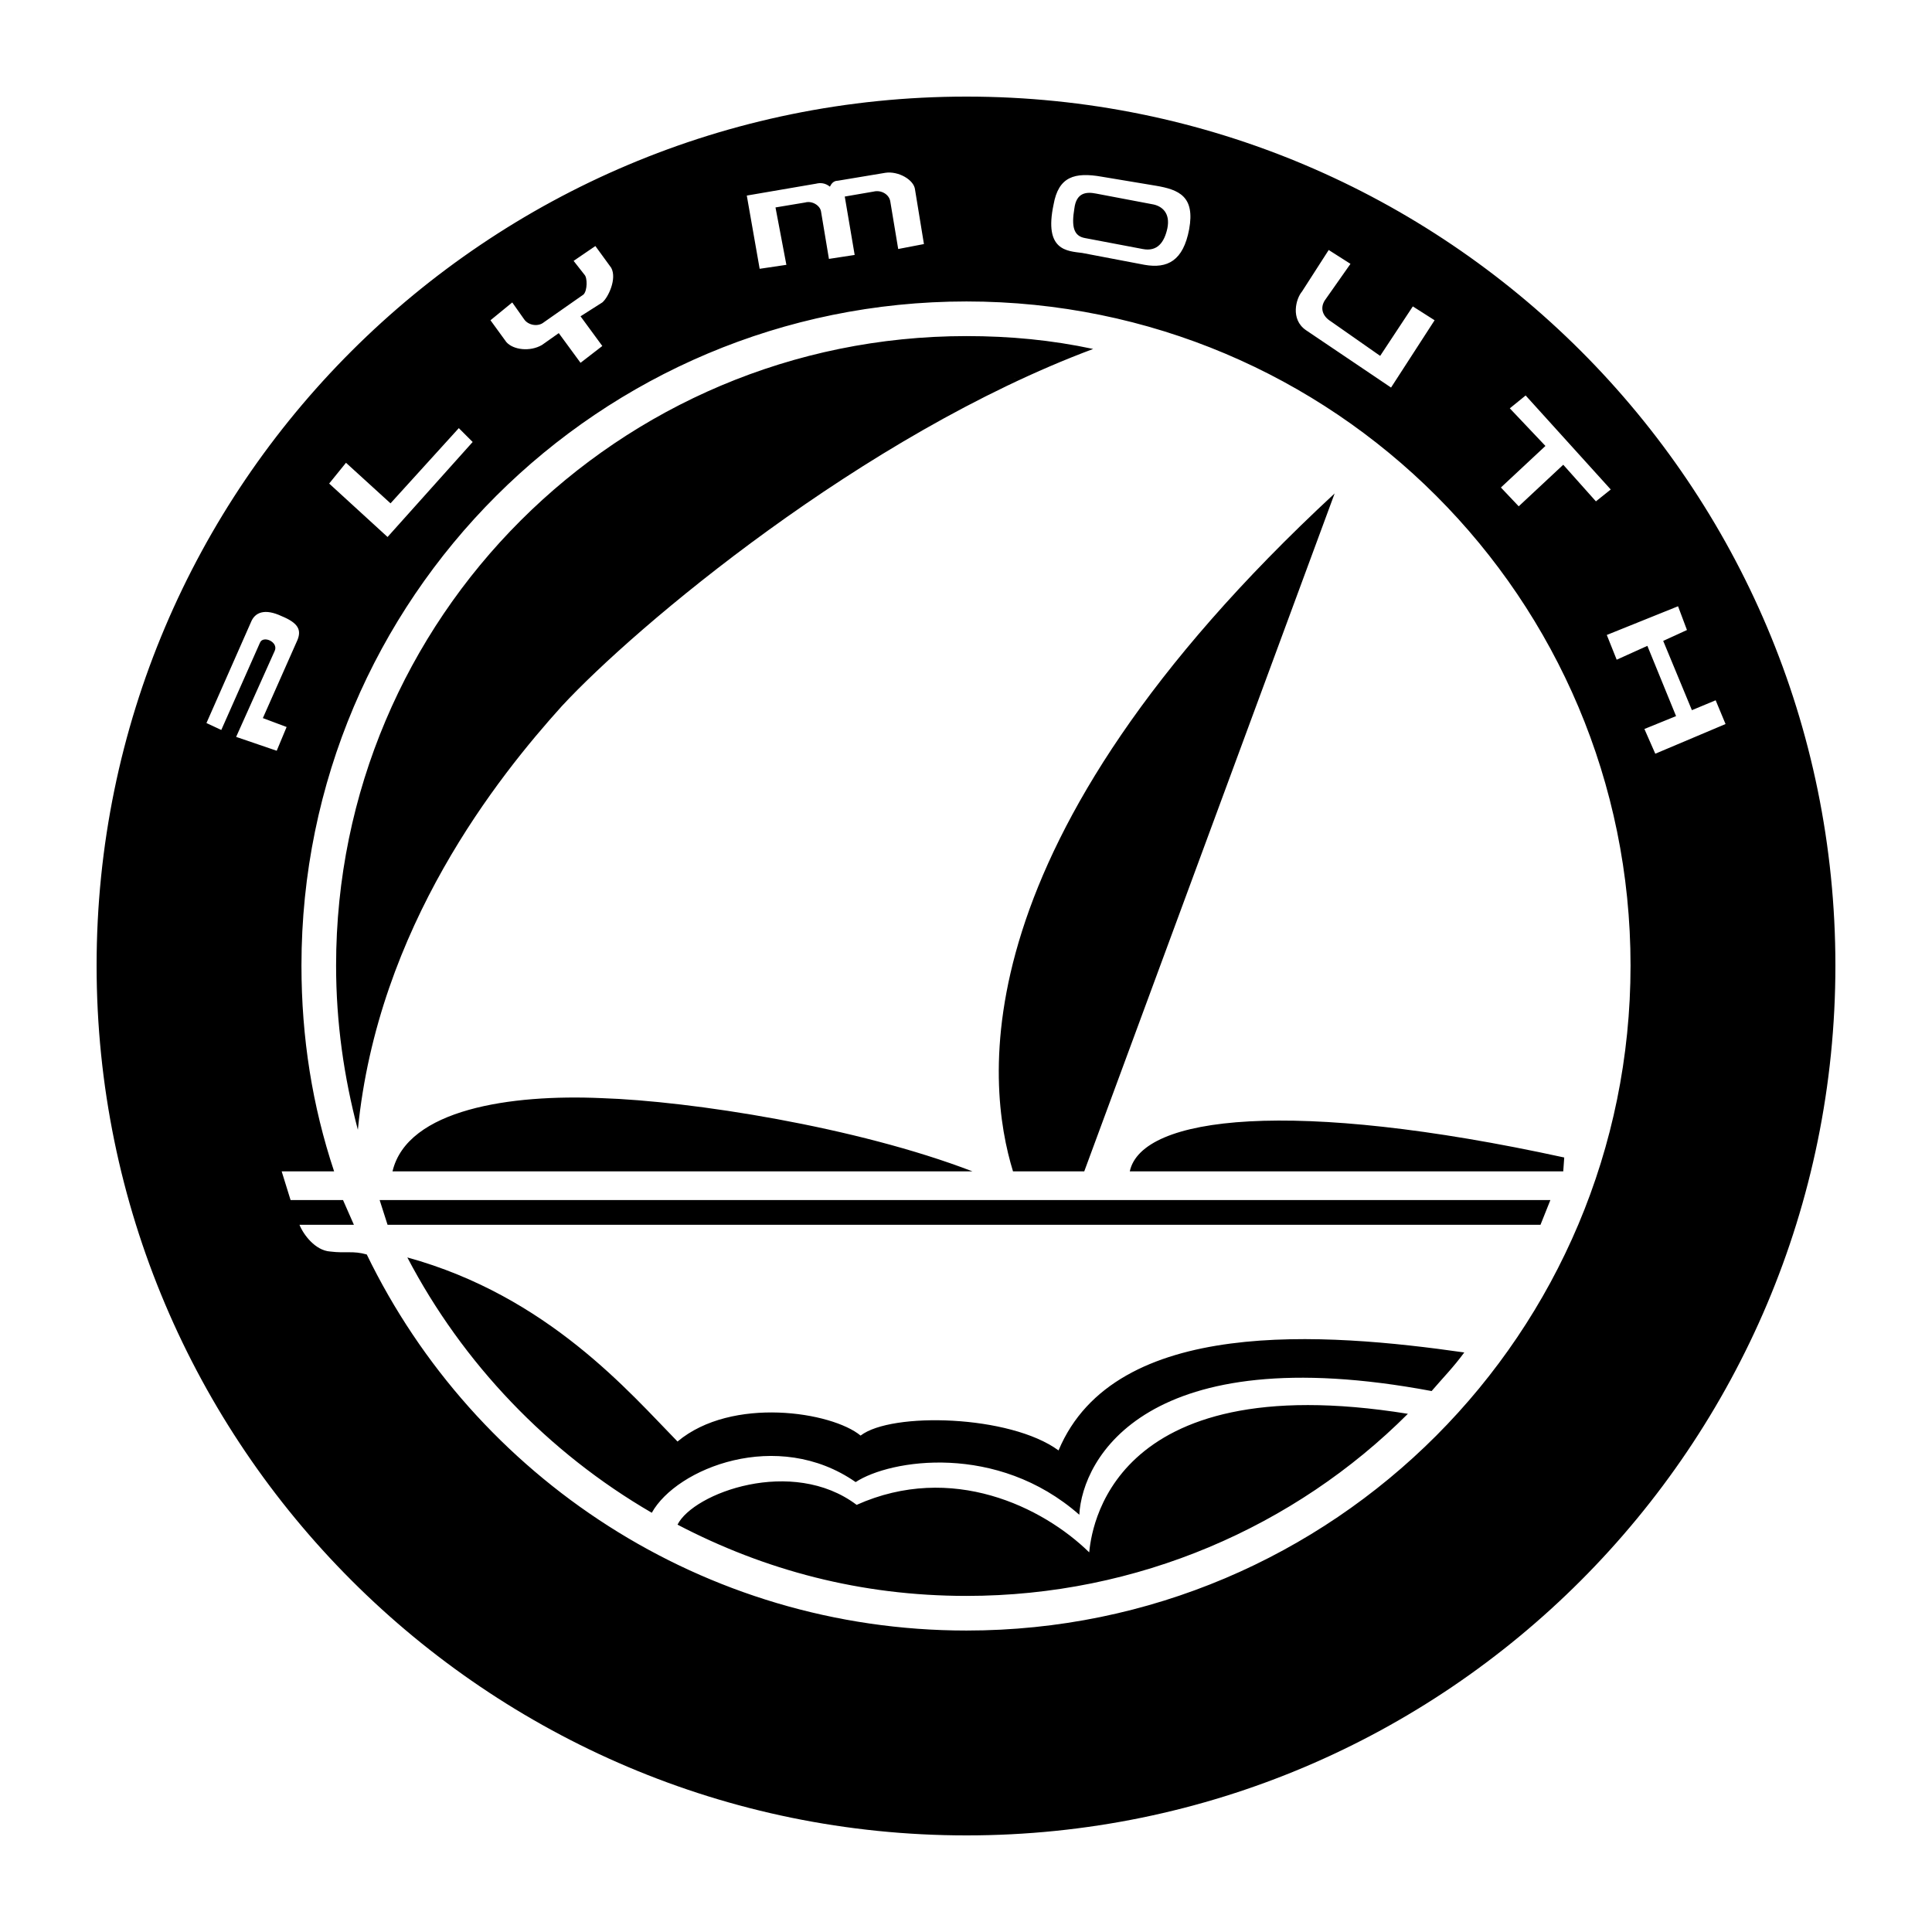 <?xml version="1.0" encoding="UTF-8"?>
<!DOCTYPE svg PUBLIC "-//W3C//DTD SVG 1.1//EN" "http://www.w3.org/Graphics/SVG/1.1/DTD/svg11.dtd">
<svg version="1.1" xmlns="http://www.w3.org/2000/svg" xmlns:xlink="http://www.w3.org/1999/xlink" x="0" y="0" width="200" height="200" viewBox="0, 0, 200, 200">
  <g id="Layer_1">
    <path d="M100.051,10 C50.364,10 10,50.262 10,99.949 C10,149.636 50.364,190 100.051,190 C149.738,190 190,149.636 190,99.949 C190,50.262 149.738,10 100.051,10 z M156.295,42.271 L157.934,40.939 L166.744,50.672 L165.208,51.901 L161.827,48.11 L157.217,52.413 L155.373,50.467 L159.983,46.164 L156.295,42.271 z M134.781,30.182 L137.547,25.879 L139.801,27.314 L137.137,31.104 C136.625,31.924 136.932,32.743 137.752,33.256 L142.874,36.841 L146.255,31.719 L148.509,33.153 L144.001,40.12 L135.191,34.178 C133.551,33.051 134.166,30.899 134.781,30.182 z M109.067,21.167 C109.579,18.298 111.218,17.786 114.087,18.298 L119.619,19.22 C122.077,19.63 123.717,20.347 123.102,23.728 C122.487,27.006 120.848,27.826 118.492,27.416 L112.038,26.187 C110.501,25.982 108.042,25.982 109.067,21.167 z M84.479,19.015 C84.889,18.913 85.401,18.913 85.913,19.323 C86.016,19.118 86.221,18.708 86.733,18.708 L91.651,17.888 C92.982,17.684 94.622,18.606 94.724,19.63 L95.646,25.265 L92.982,25.777 L92.163,20.859 C92.06,20.142 91.241,19.63 90.421,19.835 L87.45,20.347 L88.475,26.392 L85.811,26.801 L84.991,21.884 C84.889,21.269 84.069,20.757 83.352,20.962 L80.279,21.474 L81.406,27.416 L78.64,27.826 L77.308,20.245 L84.479,19.015 z M53.028,31.309 L54.257,33.051 C54.667,33.665 55.692,33.87 56.306,33.358 L60.404,30.489 C60.814,30.08 60.814,28.748 60.507,28.441 L59.38,27.006 L61.633,25.47 L63.273,27.723 C63.887,28.85 62.965,30.797 62.351,31.309 L60.097,32.743 L62.351,35.817 L60.097,37.558 L57.843,34.485 L56.101,35.714 C54.872,36.431 53.13,36.227 52.413,35.407 L50.774,33.153 L53.028,31.309 z M35.817,47.906 L40.427,52.106 L47.496,44.32 L48.93,45.754 L40.12,55.589 L34.075,50.057 L35.817,47.906 z M24.445,76.283 L28.441,67.371 C28.85,66.448 27.211,65.731 26.904,66.551 L22.908,75.566 L21.372,74.849 L25.982,64.4 C26.392,63.375 27.416,62.965 29.158,63.785 C30.899,64.502 31.207,65.219 30.797,66.244 L27.211,74.337 L29.67,75.259 L28.645,77.718 L24.445,76.283 z M100.051,168.793 C72.8,168.793 49.135,152.914 37.968,129.863 C36.534,129.454 35.817,129.761 34.178,129.556 C32.641,129.454 31.411,127.814 31.002,126.79 L36.636,126.79 L35.509,124.229 L30.08,124.229 L29.158,121.258 L34.587,121.258 C32.334,114.496 31.207,107.427 31.207,99.949 C31.207,61.941 62.043,31.207 100.051,31.207 C138.059,31.207 168.793,61.941 168.793,99.949 C168.793,137.957 138.059,168.793 100.051,168.793 z M170.228,75.464 L173.506,74.132 L170.535,66.858 L167.359,68.293 L166.335,65.731 L173.711,62.76 L174.633,65.219 L172.174,66.346 L175.145,73.517 L177.604,72.493 L178.628,74.952 L171.355,78.025 L170.228,75.464 z M112.345,24.65 L112.345,24.65 L118.287,25.777 C119.824,26.084 120.541,25.06 120.848,23.625 C121.155,22.089 120.336,21.372 119.414,21.167 L113.472,20.04 C112.447,19.835 111.423,19.937 111.218,21.577 C110.911,23.421 111.116,24.445 112.345,24.65 z M148.201,144.001 L148.201,144.001 L148.201,144.001 C118.697,138.469 148.201,144.001 148.201,144.001 C118.697,138.469 112.038,150.968 111.73,156.807 C103.227,149.328 92.163,151.07 88.577,153.426 C80.484,147.792 70.034,151.992 67.473,156.602 C56.716,150.353 47.906,141.133 42.168,130.171 C56.716,134.166 65.219,144.206 70.137,149.226 C75.771,144.513 86.118,146.153 89.089,148.611 C92.265,146.153 104.559,146.46 109.579,150.148 C115.418,136.215 137.24,137.957 151.582,140.006 C150.455,141.542 149.431,142.567 148.201,144.001 z M88.68,155.783 L88.68,155.783 L88.68,155.783 C82.02,150.763 88.68,155.783 88.68,155.783 C82.02,150.763 71.776,154.553 70.137,157.832 C79.152,162.544 89.089,165.208 100.051,165.208 C117.775,165.208 134.064,158.036 145.743,146.357 C114.599,141.338 112.96,158.754 112.755,160.7 C107.94,155.987 98.515,151.377 88.68,155.783 z M113.164,36.124 L113.164,36.124 L113.164,36.124 C89.294,45.037 113.164,36.124 113.164,36.124 C89.294,45.037 65.731,64.912 58.15,73.108 C51.594,80.381 39.095,95.953 37.046,116.955 C35.612,111.525 34.792,105.891 34.792,99.949 C34.792,63.99 63.99,34.792 100.051,34.792 C104.559,34.792 108.862,35.202 113.164,36.124 z M104.866,121.258 L104.866,121.258 L112.242,121.258 L138.162,51.081 C99.027,87.348 102.1,112.242 104.866,121.258 z M116.955,121.258 L116.955,121.258 L161.827,121.258 L161.929,119.824 C133.756,113.677 118.184,115.521 116.955,121.258 z M40.632,121.258 L40.632,121.258 L100.666,121.258 C88.68,116.648 71.571,113.984 62.248,113.677 C52.925,113.267 42.168,114.804 40.632,121.258 z M160.495,124.229 L159.471,126.79 L40.12,126.79 L39.3,124.229 z" fill="#000000"/>
  </g>
</svg>
